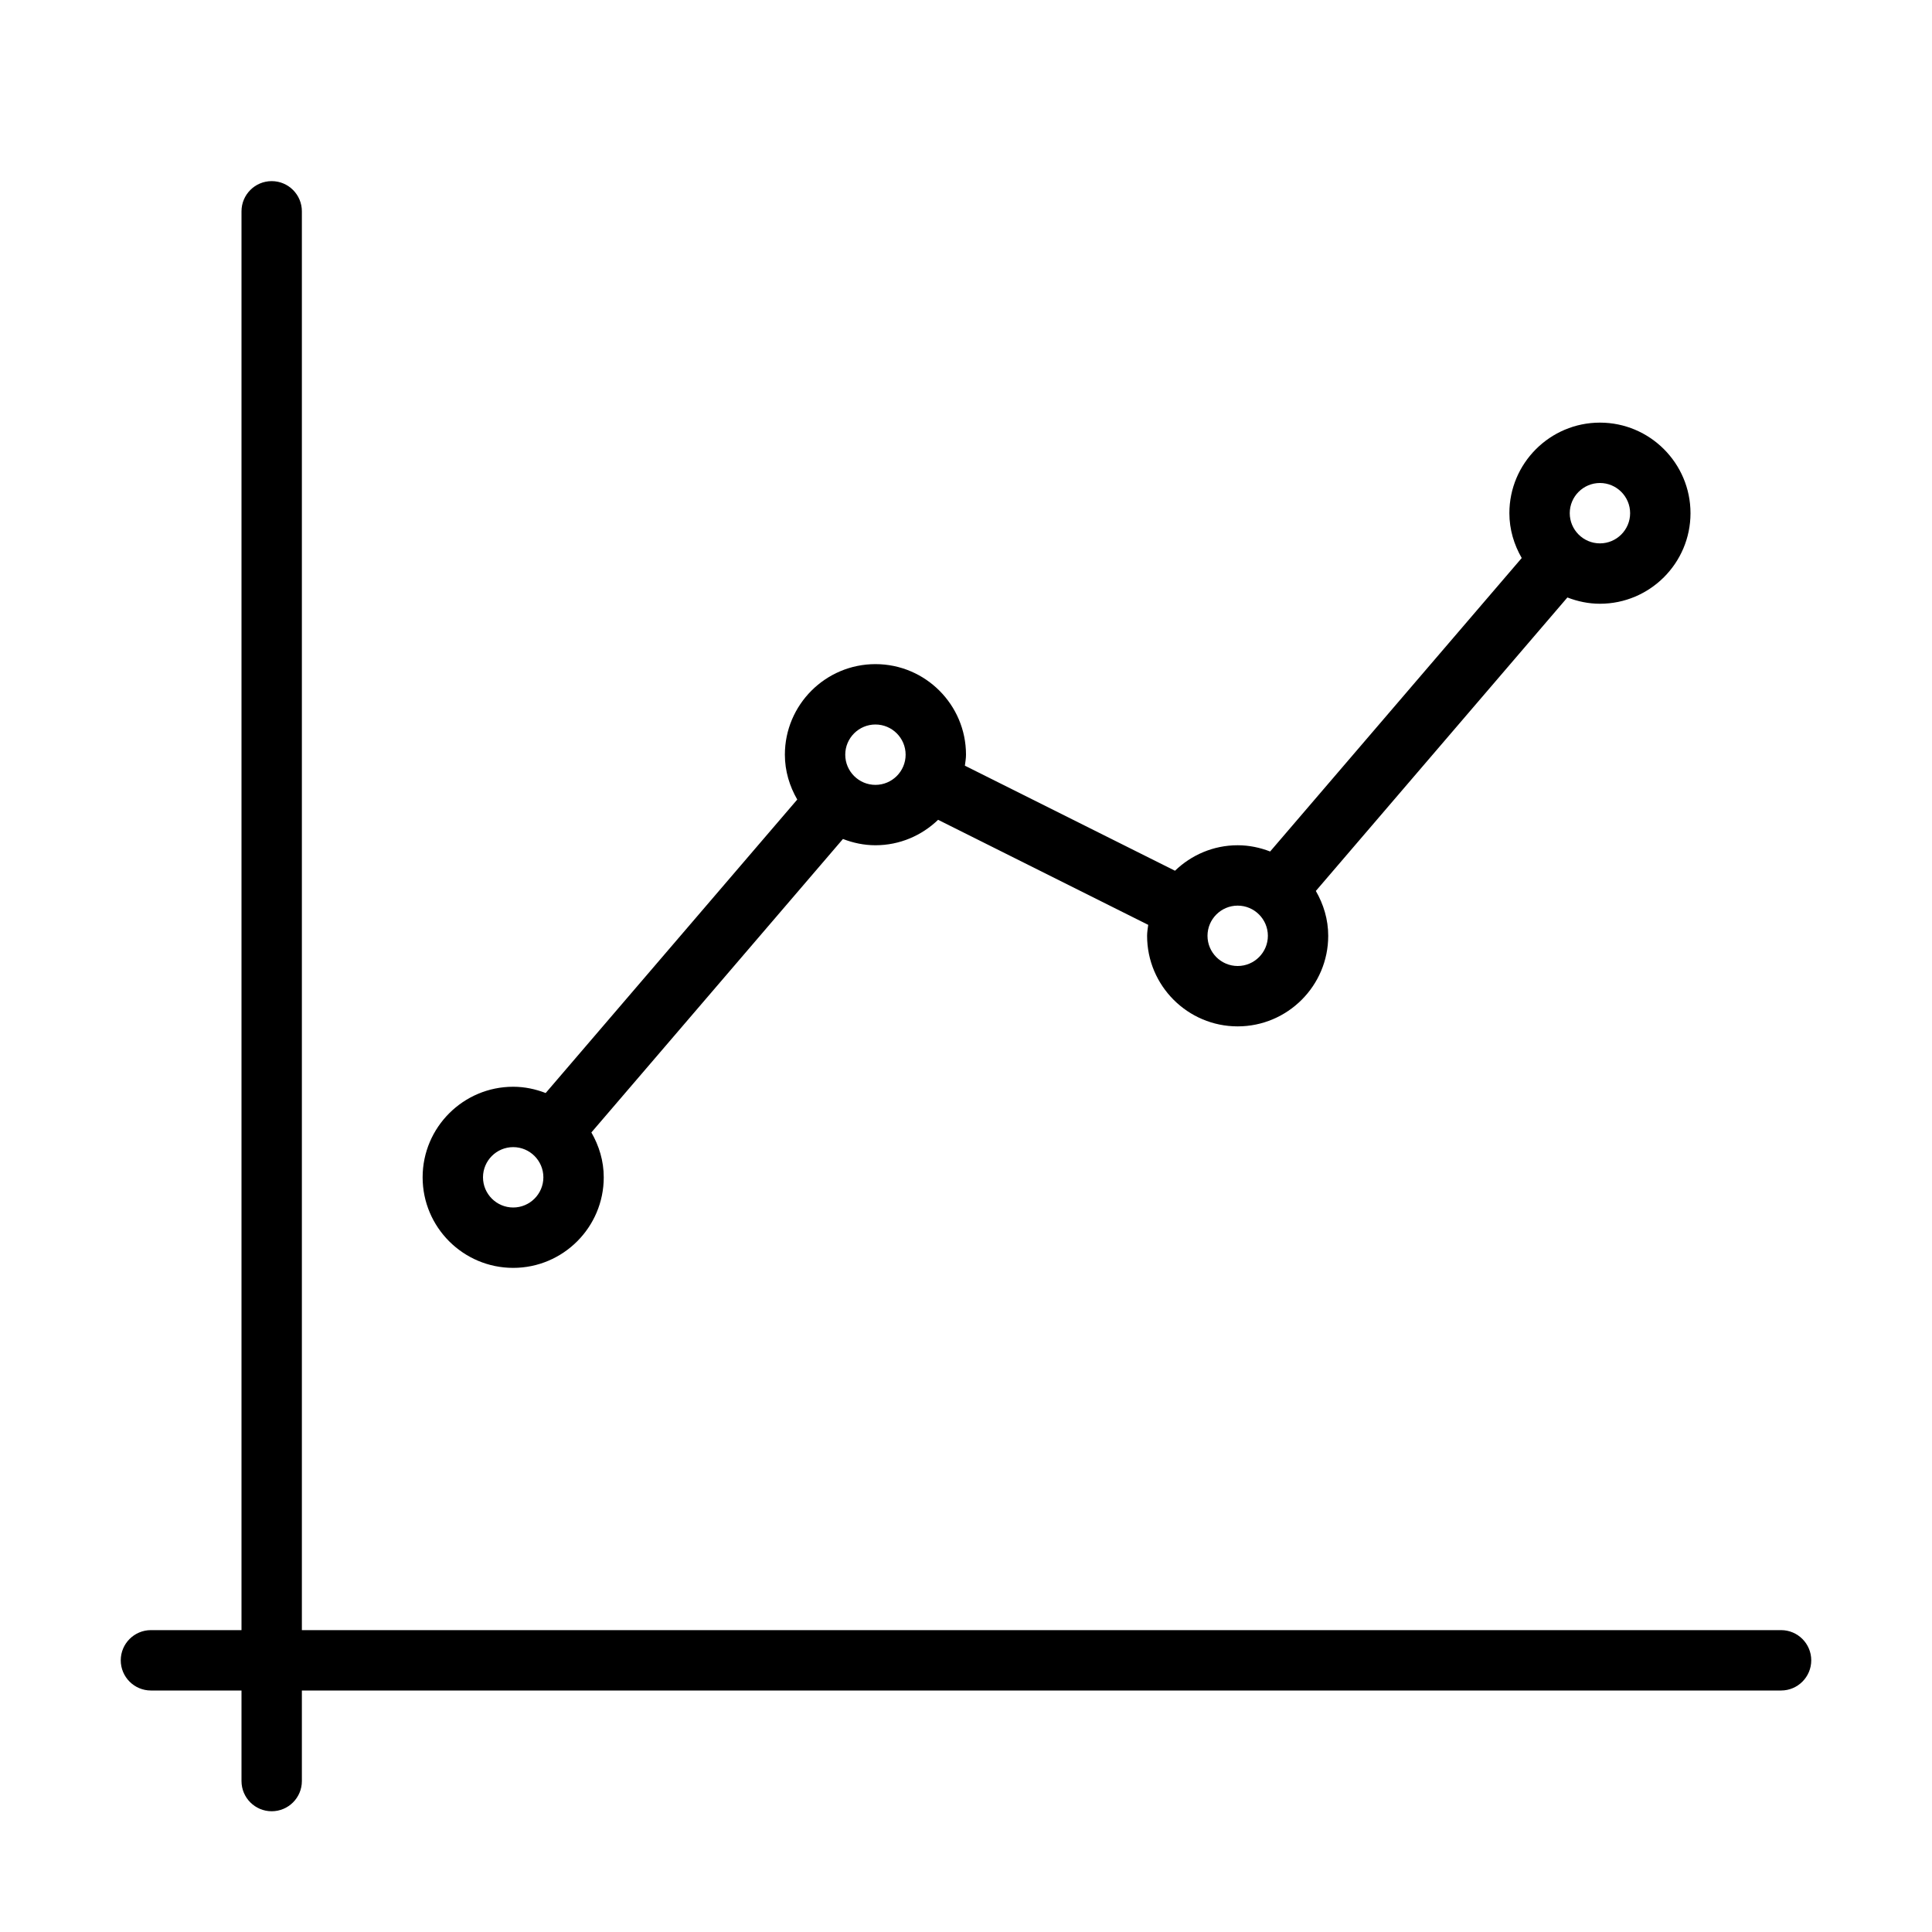 <?xml version="1.0" encoding="UTF-8" standalone="no"?>
<svg width="64px" height="64px" viewBox="0 0 64 64" version="1.1" xmlns="http://www.w3.org/2000/svg" xmlns:xlink="http://www.w3.org/1999/xlink">
    <!-- Generator: Sketch 3.7.2 (28276) - http://www.bohemiancoding.com/sketch -->
    <title>pre-node-graph</title>
    <desc>Created with Sketch.</desc>
    <defs></defs>
    <g id="64px-Line" stroke="none" stroke-width="1" fill="none" fill-rule="evenodd">
        <g id="pre-node-graph"></g>
        <path d="M59,54 L10,54 L10,7 C10,6.448 9.552,6 9,6 C8.448,6 8,6.448 8,7 L8,54 L5,54 C4.448,54 4,54.448 4,55 C4,55.552 4.448,56 5,56 L8,56 L8,59 C8,59.552 8.448,60 9,60 C9.552,60 10,59.552 10,59 L10,56 L59,56 C59.552,56 60,55.552 60,55 C60,54.448 59.552,54 59,54 L59,54 Z" id="Shape" fill="#000000"></path>
        <path d="M53,20 C54.654,20 56,18.654 56,17 C56,15.346 54.654,14 53,14 C51.346,14 50,15.346 50,17 C50,17.543 50.156,18.046 50.409,18.485 L42.075,28.207 C41.741,28.078 41.38,28 41,28 C40.193,28 39.463,28.324 38.923,28.844 L31.963,25.364 C31.978,25.243 32,25.125 32,25 C32,23.346 30.654,22 29,22 C27.346,22 26,23.346 26,25 C26,25.543 26.156,26.046 26.41,26.486 L18.076,36.208 C17.741,36.078 17.38,36 17,36 C15.346,36 14,37.346 14,39 C14,40.654 15.346,42 17,42 C18.654,42 20,40.654 20,39 C20,38.457 19.844,37.954 19.59,37.514 L27.924,27.792 C28.259,27.922 28.62,28 29,28 C29.807,28 30.537,27.676 31.076,27.157 L38.036,30.637 C38.021,30.757 37.999,30.876 37.999,31 C37.999,32.654 39.345,34 40.999,34 C42.653,34 43.999,32.654 43.999,31 C43.999,30.457 43.843,29.954 43.589,29.514 L51.922,19.792 C52.259,19.922 52.62,20 53,20 L53,20 Z M53,16 C53.551,16 54,16.449 54,17 C54,17.551 53.551,18 53,18 C52.449,18 52,17.551 52,17 C52,16.449 52.449,16 53,16 L53,16 Z M17,40 C16.449,40 16,39.551 16,39 C16,38.449 16.449,38 17,38 C17.551,38 18,38.449 18,39 C18,39.551 17.551,40 17,40 L17,40 Z M29,26 C28.449,26 28,25.551 28,25 C28,24.449 28.449,24 29,24 C29.551,24 30,24.449 30,25 C30,25.551 29.551,26 29,26 L29,26 Z M41,32 C40.449,32 40,31.551 40,31 C40,30.449 40.449,30 41,30 C41.551,30 42,30.449 42,31 C42,31.551 41.551,32 41,32 L41,32 Z" id="Shape" fill="#000000"></path>
    </g>
</svg>
